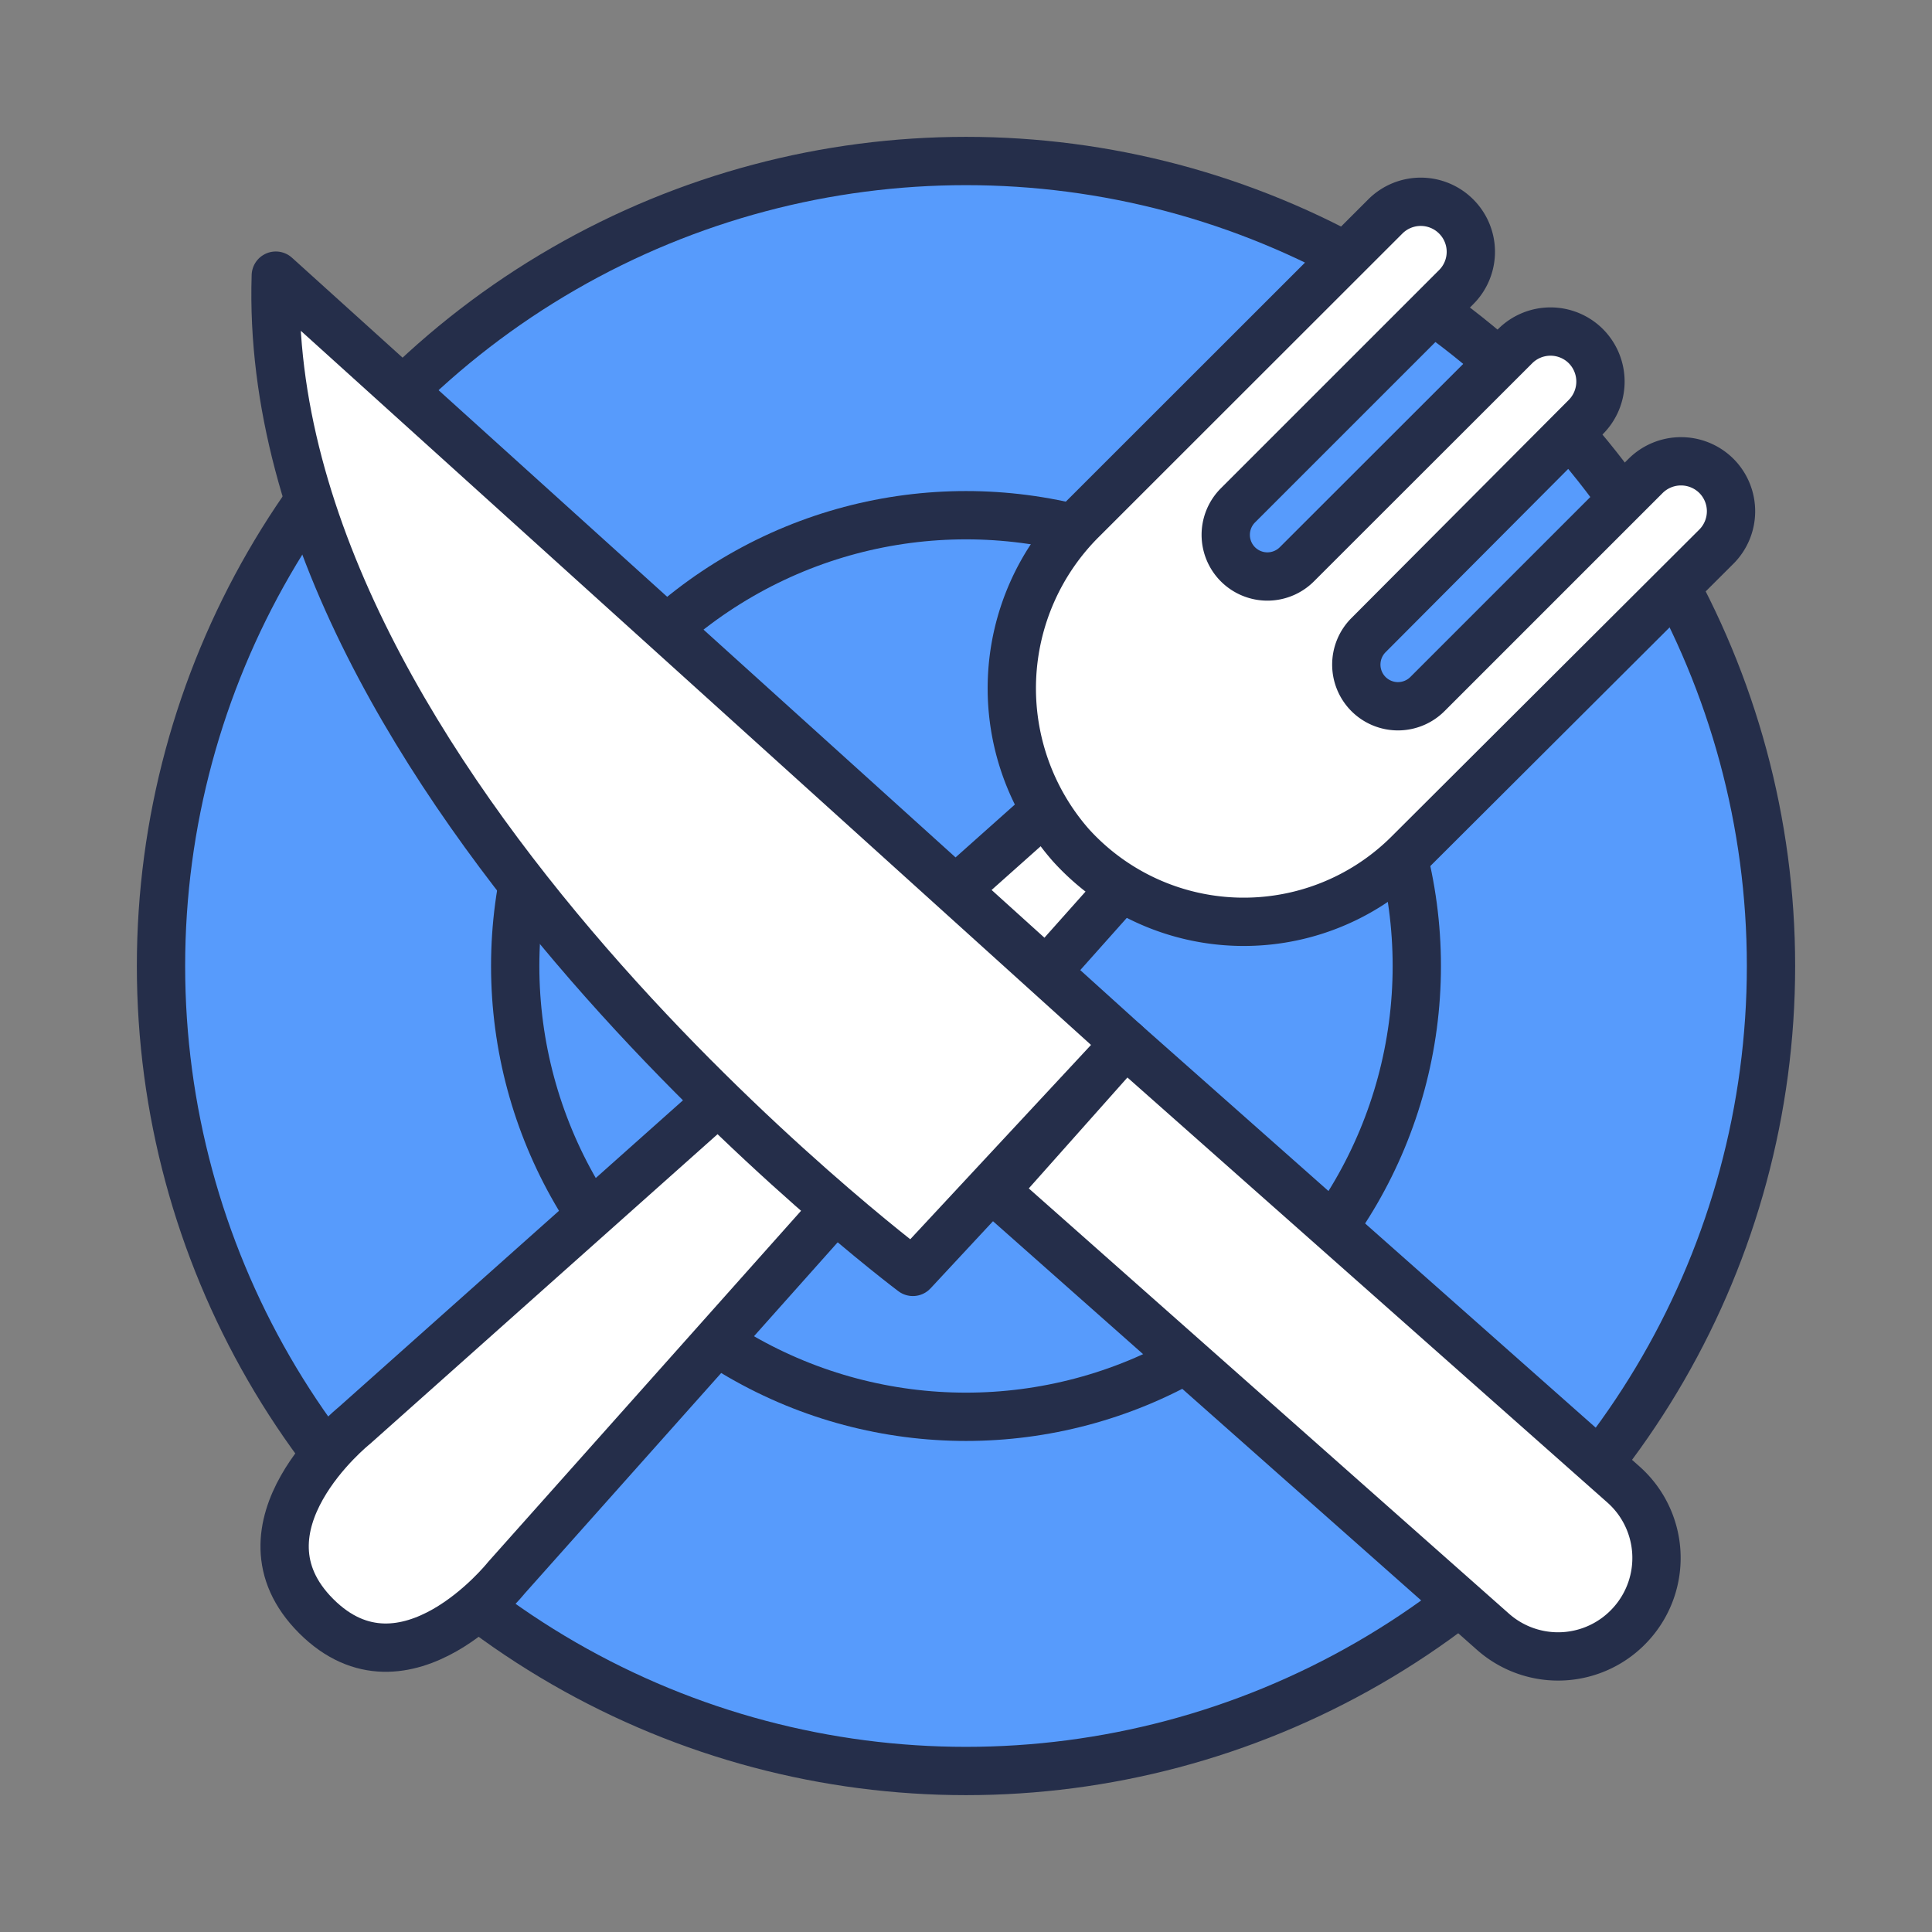 <svg id="Layer_1" data-name="Layer 1" xmlns="http://www.w3.org/2000/svg" viewBox="0 0 120 120"><rect x="0" y="0" width="120" height="120" fill="#808080" stroke="none"/><defs><style>.cls-1{fill:#579bfc;}.cls-1,.cls-2{stroke:#252e4a;stroke-linecap:round;stroke-linejoin:round;stroke-width:3px;}.cls-2{fill:#fff;}</style></defs><title>Food</title><circle class="cls-1" cx="60" cy="60" r="50"/><circle class="cls-1" cx="60" cy="60" r="28"/><path class="cls-2" d="M31.45,98,70.1,54.63l-2.36-2.36L65.37,49.9,22,88.55s-7.88,6.31-2.36,11.83S31.45,98,31.45,98Z"/><path class="cls-2" d="M87.51,53a14.49,14.49,0,0,1-21-.51,14.77,14.77,0,0,1,.77-20.29L86.05,13.44a3.11,3.11,0,0,1,4.39,0h0a3.1,3.1,0,0,1,0,4.4L76.89,31.39a2.59,2.59,0,0,0,0,3.66h0a2.59,2.59,0,0,0,3.66,0L94.11,21.5a3.11,3.11,0,0,1,4.39,0h0a3.12,3.12,0,0,1,0,4.4L85,39.45a2.59,2.59,0,0,0,0,3.66h0a2.59,2.59,0,0,0,3.66,0l13.55-13.55a3.12,3.12,0,0,1,4.4,0h0a3.11,3.11,0,0,1,0,4.39Z"/><path class="cls-2" d="M17.13,17.12,69.9,64.81,56.7,79S16.12,48.57,17.13,17.12Z"/><path class="cls-2" d="M69.9,64.81,100.83,92.2a6.1,6.1,0,0,1,.51,8.63h0a6.1,6.1,0,0,1-8.61.52L61.78,73.94Z"/></svg>